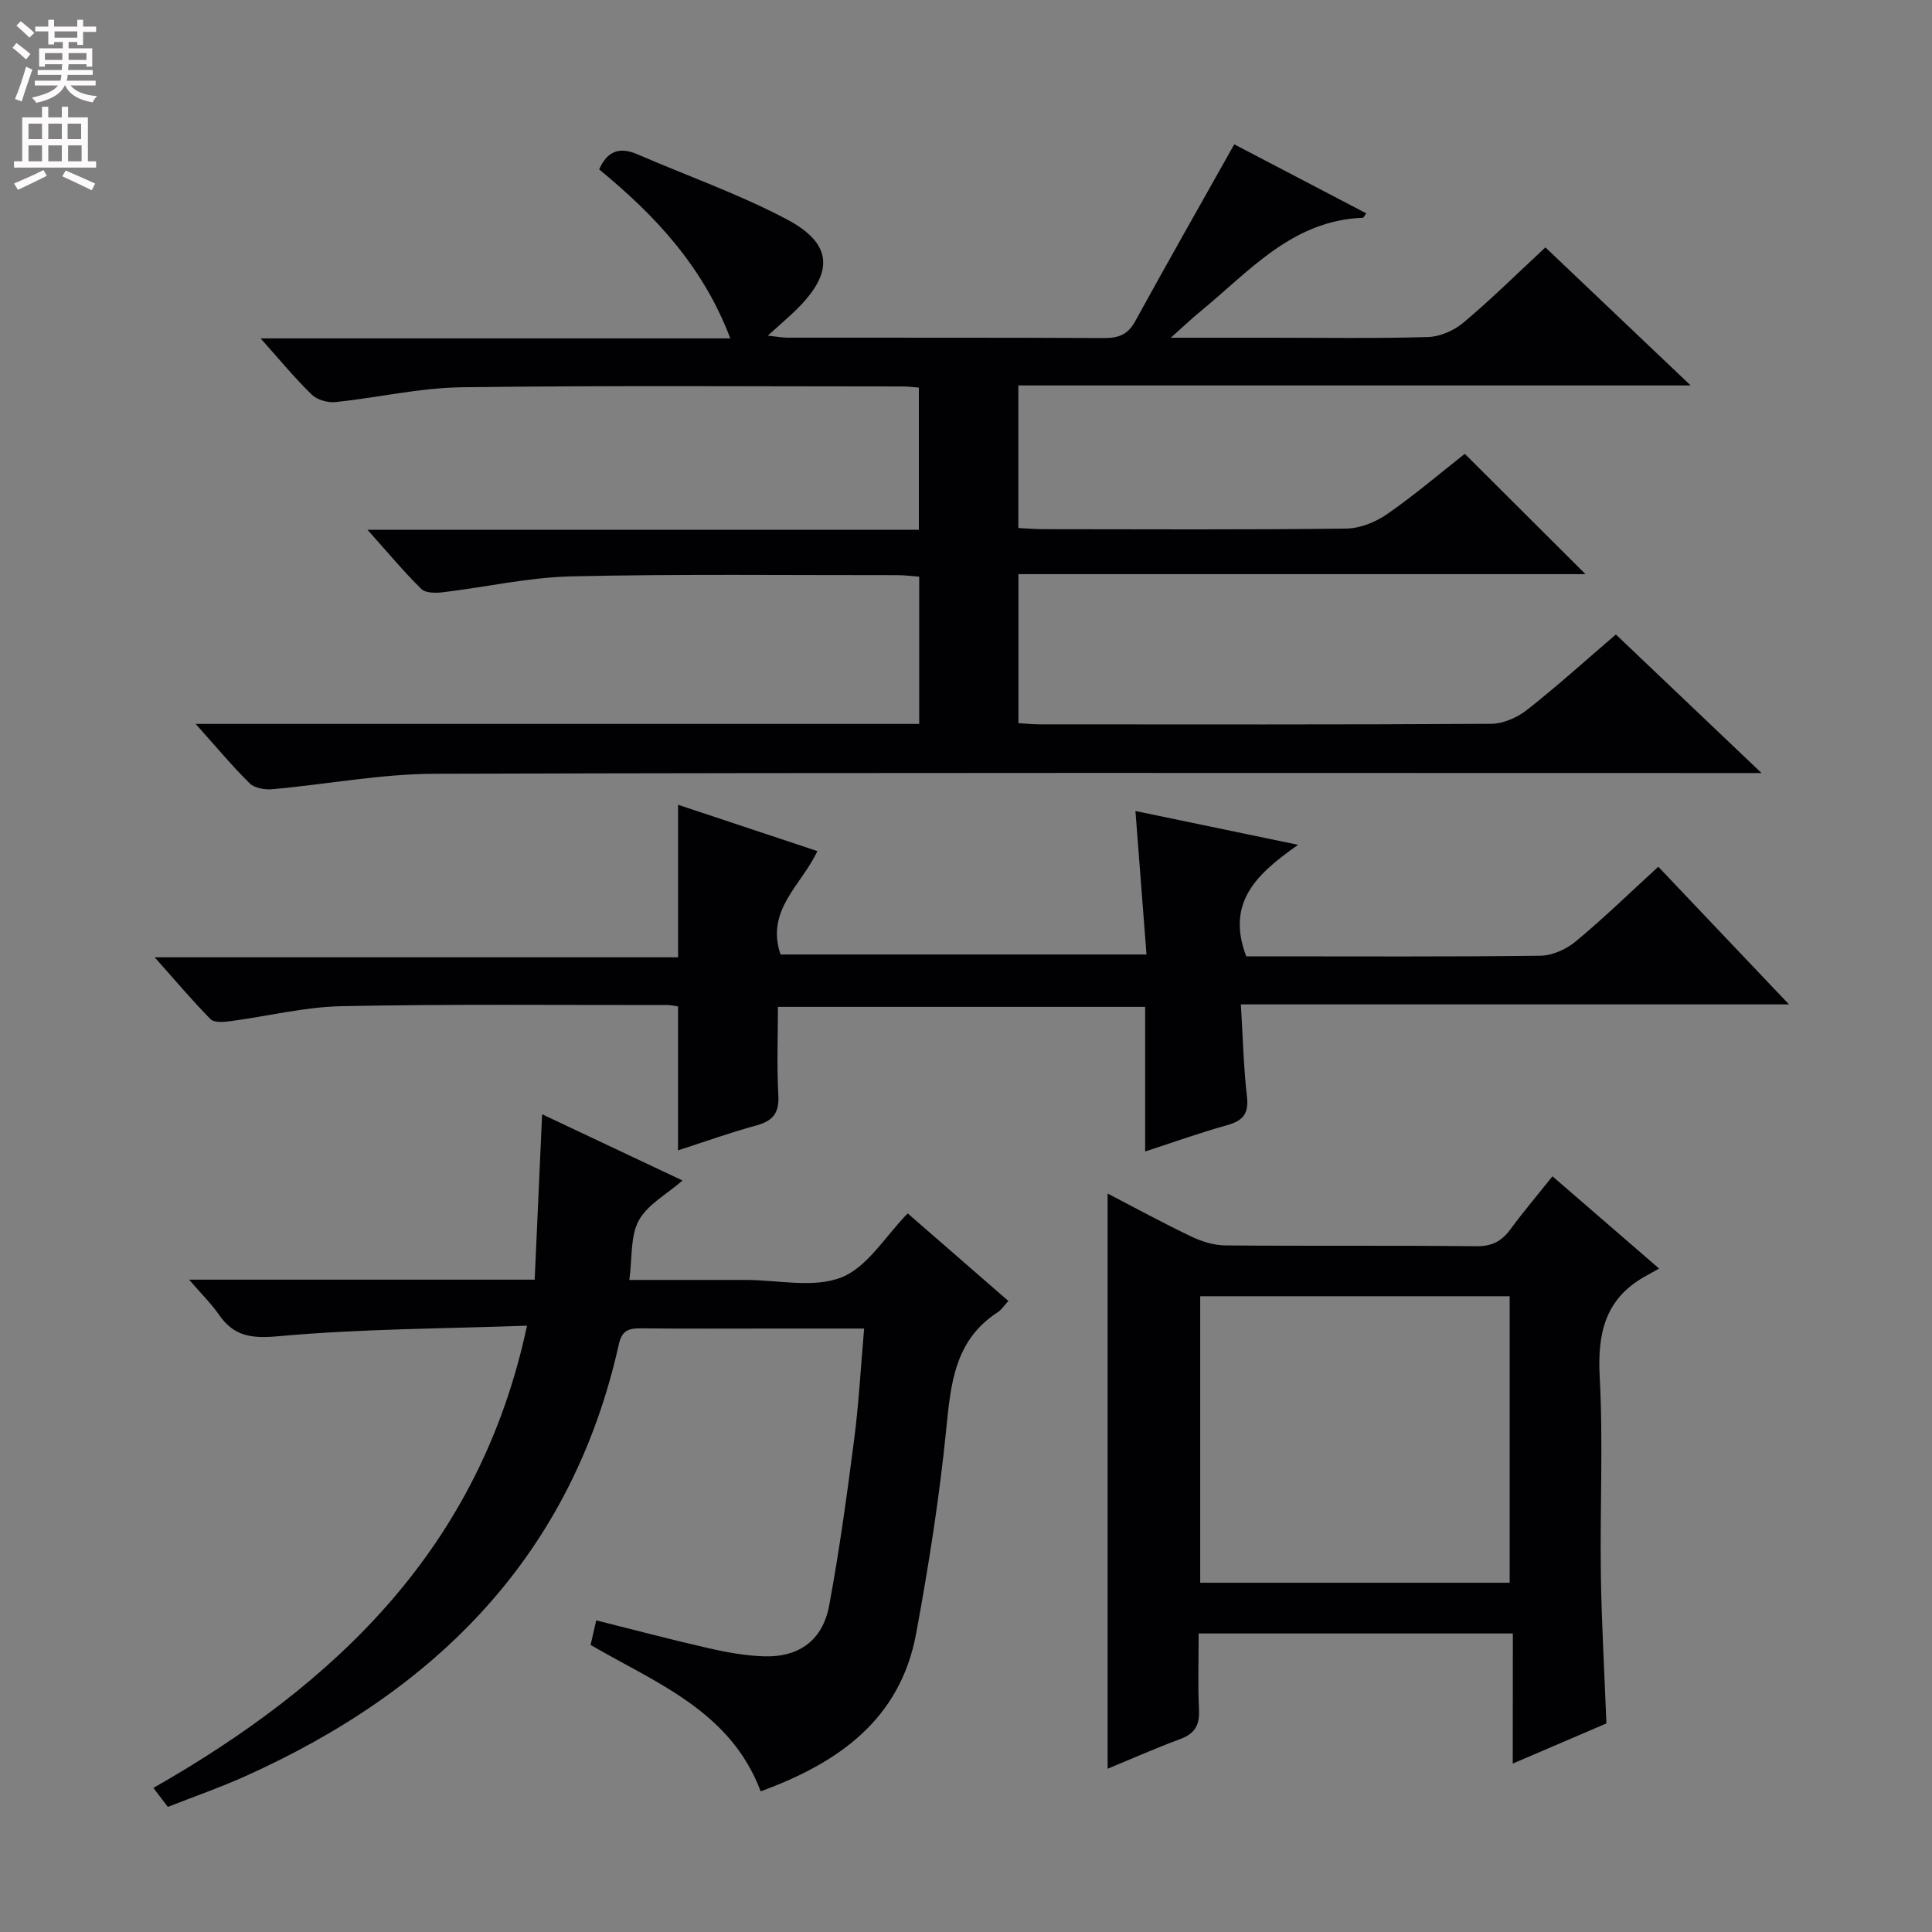 <svg enable-background="new 0 0 400 400" viewBox="0 0 400 400" xmlns="http://www.w3.org/2000/svg"><rect x="0" y="0" width="400" height="400" fill="#808080" stroke="none"/><g fill="#010103"><path d="m40.51 149.88h149.8c0-10.29 0-20.21 0-30.49-1.62-.12-3.05-.31-4.49-.31-22.5.02-45-.26-67.48.25-8.9.2-17.74 2.23-26.63 3.29-1.48.18-3.6.19-4.48-.68-3.62-3.56-6.88-7.49-11.15-12.26h114.16c0-10.19 0-19.74 0-29.43-1.24-.1-2.21-.24-3.19-.24-30.49 0-60.99-.23-91.48.17-8.73.12-17.43 2.17-26.16 3.07-1.59.16-3.78-.48-4.89-1.57-3.51-3.42-6.64-7.23-10.57-11.62h97.25c-5.62-14.88-15.58-25.49-27.15-34.98 1.7-3.88 4.27-4.71 7.93-3.13 10.33 4.47 21.03 8.23 30.94 13.47 9.53 5.04 9.75 10.99 2.05 18.6-1.76 1.74-3.67 3.34-6.01 5.47 1.73.18 2.95.42 4.16.42 21.83.02 43.66-.03 65.49.08 2.98.02 4.91-.72 6.41-3.46 6.62-12.07 13.44-24.04 20.52-36.65 8.57 4.48 17.9 9.36 27.33 14.29-.39.52-.55.92-.72.92-14.65.55-23.51 11.12-33.67 19.43-1.73 1.42-3.35 2.97-6.08 5.4h20.25c11 0 22 .18 32.99-.14 2.51-.07 5.41-1.35 7.36-2.99 5.71-4.8 11.04-10.07 16.96-15.57 9.88 9.39 19.58 18.61 30.07 28.58-46.99 0-92.87 0-139.19 0v29.52c1.8.09 3.57.24 5.34.24 20.83.02 41.66.13 62.49-.12 2.88-.03 6.11-1.33 8.52-3 5.71-3.96 11.02-8.5 16.08-12.48 8.5 8.47 16.68 16.63 24.99 24.91-38.86 0-77.91 0-117.41 0v30.85c1.49.09 2.94.25 4.38.25 31.16.01 62.32.08 93.48-.11 2.5-.02 5.41-1.29 7.42-2.87 6.25-4.91 12.16-10.26 18.42-15.63 9.88 9.4 19.51 18.56 30.16 28.69-2.99 0-4.87 0-6.74 0-89.32 0-178.64-.12-267.95.15-11.22.03-22.43 2.2-33.66 3.2-1.54.14-3.66-.23-4.67-1.22-3.62-3.57-6.91-7.53-11.18-12.3z"/><path d="m39.15 264.94h71.55c.51-11.25 1-22.31 1.54-34.24 9.7 4.57 19.18 9.05 29.07 13.71-3.27 2.85-7.25 4.97-9.06 8.28-1.77 3.26-1.33 7.72-1.95 12.31h20.12 4c6.66 0 14.02 1.75 19.79-.53 5.39-2.13 9.1-8.54 13.72-13.25 6.73 5.85 13.74 11.95 20.84 18.13-.85.91-1.4 1.82-2.21 2.34-8.89 5.75-9.7 14.7-10.65 24.18-1.41 14.17-3.64 28.3-6.23 42.32-3.32 17.95-16.27 26.86-32.19 32.69-6.24-16.6-21.55-22.37-35.21-30.31.35-1.53.7-3.08 1.16-5.09 7.96 1.99 15.62 4.02 23.34 5.78 3.7.84 7.51 1.53 11.29 1.66 7.31.26 12.26-3.28 13.6-10.51 2.12-11.41 3.69-22.93 5.18-34.44.96-7.37 1.35-14.82 2.06-22.91-6.2 0-11.98 0-17.76 0-9.49 0-18.99.06-28.48-.04-2.48-.03-3.91.44-4.53 3.23-9.73 43.7-37.73 71.69-77.4 89.52-5.14 2.31-10.49 4.17-15.99 6.33-.94-1.23-1.81-2.37-2.99-3.93 37.92-21.63 67.61-49.88 77.35-95.7-17.51.63-34.47.64-51.3 2.17-5.7.52-9.35.11-12.52-4.51-1.57-2.26-3.59-4.22-6.14-7.19z"/><path d="m343.33 179.45c9.08 9.57 17.73 18.68 27.06 28.5-38.17 0-75.38 0-113.48 0 .41 6.7.55 12.94 1.26 19.11.42 3.61-.92 5.01-4.16 5.91-5.55 1.55-10.99 3.5-16.92 5.43 0-10.26 0-19.89 0-29.94-25.32 0-50.34 0-76.03 0 0 6.1-.25 12.21.09 18.3.21 3.71-1.15 5.33-4.59 6.26-5.4 1.47-10.69 3.38-16.18 5.15 0-10.09 0-19.79 0-29.8-.64-.09-1.43-.29-2.21-.29-22.49.02-44.98-.22-67.46.24-7.73.16-15.42 2.11-23.14 3.12-1.32.17-3.26.31-3.99-.44-3.8-3.87-7.31-8.03-11.55-12.8h108.36c0-10.61 0-20.8 0-31.58 9.59 3.19 19.11 6.35 28.84 9.59-3.3 7.08-10.75 12.17-7.63 21.41h75.77c-.75-9.73-1.5-19.39-2.29-29.71 10.82 2.25 21.54 4.47 33.68 7-8.48 5.96-15 11.85-10.74 23.09h3.97c18.99 0 37.98.11 56.97-.13 2.48-.03 5.36-1.37 7.32-2.99 5.75-4.78 11.12-10 17.05-15.43z"/><path d="m313.22 338.19c-22.04 0-43.16 0-65.05 0 0 5.3-.18 10.58.07 15.83.14 3.12-.85 4.9-3.83 6.01-5.08 1.88-10.03 4.08-15.09 6.17 0-39.85 0-79.24 0-119.09 5.7 2.96 11.45 6.1 17.36 8.92 2.15 1.03 4.66 1.8 7.01 1.82 17.32.15 34.65-.02 51.97.17 3.24.04 5.25-1.05 7.07-3.52 2.65-3.61 5.56-7.03 8.69-10.96 7.18 6.21 14.14 12.23 22.08 19.1-1.37.77-2.25 1.25-3.11 1.74-8.11 4.64-9.66 11.75-9.19 20.63.73 13.62.04 27.31.24 40.97.15 10.12.74 20.23 1.15 30.84-6 2.57-12.36 5.3-19.39 8.31.02-9.09.02-17.75.02-26.94zm-.66-10.5c0-20.04 0-39.74 0-59.32-21.6 0-42.82 0-64.07 0v59.32z"/></g><path d="m2.6 9.9.8-1c.9.7 1.9 1.4 2.9 2.3l-.9 1.1c-1.1-1-2-1.8-2.8-2.4zm.5 10.6c.9-2.1 1.6-4.3 2.3-6.7.4.2.8.4 1.3.6-.7 2.1-1.5 4.3-2.2 6.6zm.3-15.2.9-.9c1 .8 2 1.6 2.8 2.4l-1 1c-.9-.9-1.8-1.7-2.7-2.5zm12.6-1.2h1.2v1.4h2.7v1.1h-2.7v2.7h-1.2v-.6h-1.8v1.3h4.9v3.8h-1.2v-.5h-3.7c0 .4-.1.9-.1 1.2h5.1v1h-5.2c0 .5-.1.9-.2 1.2h6v1h-5.2c1.1 1.3 2.9 2 5.5 2.2-.4.4-.7.8-.9 1.3-2.9-.5-4.8-1.6-5.7-3.5h-.1c-.8 1.7-2.7 2.9-5.9 3.6-.2-.4-.6-.8-.9-1.1 2.8-.6 4.6-1.4 5.4-2.5h-4.8v-1h5.3c.1-.3.2-.7.2-1.2h-4.9v-1h5c0-.4 0-.8.1-1.2h-3.6v.5h-1.2v-3.8h4.9v-1.3h-1.8v.5h-1.2v-2.7h-2.7v-1h2.7v-1.4h1.2v1.4h4.8zm-6.7 8.3h3.6c0-.4 0-.9 0-1.4h-3.6zm1.9-4.6h4.8v-1.3h-4.7v1.3zm6.7 3.2h-3.7v1.4h3.7z" fill="#fcfafa"/><path d="m8.7 22.1h1.3v2.2h2.8v-2.2h1.3v2.2h4.1v9.1h1.7v1.3h-17v-1.3h1.7v-9.1h4.1zm.3 13.1.7 1.2c-1.8.9-3.8 1.9-6 2.9-.2-.4-.5-.8-.8-1.3 2.3-1 4.4-1.9 6.1-2.8zm-3.1-6.4h2.8v-3.2h-2.8zm0 4.6h2.8v-3.3h-2.8zm4.1-4.6h2.8v-3.2h-2.8zm0 4.6h2.8v-3.3h-2.8zm3.6 1.9c2.1.9 4.1 1.8 6.1 2.7l-.7 1.4c-2.2-1.1-4.2-2-6.1-2.9zm3.2-9.7h-2.8v3.2h2.8zm-2.7 7.8h2.8v-3.3h-2.8z" fill="#fcfafa"/></svg>